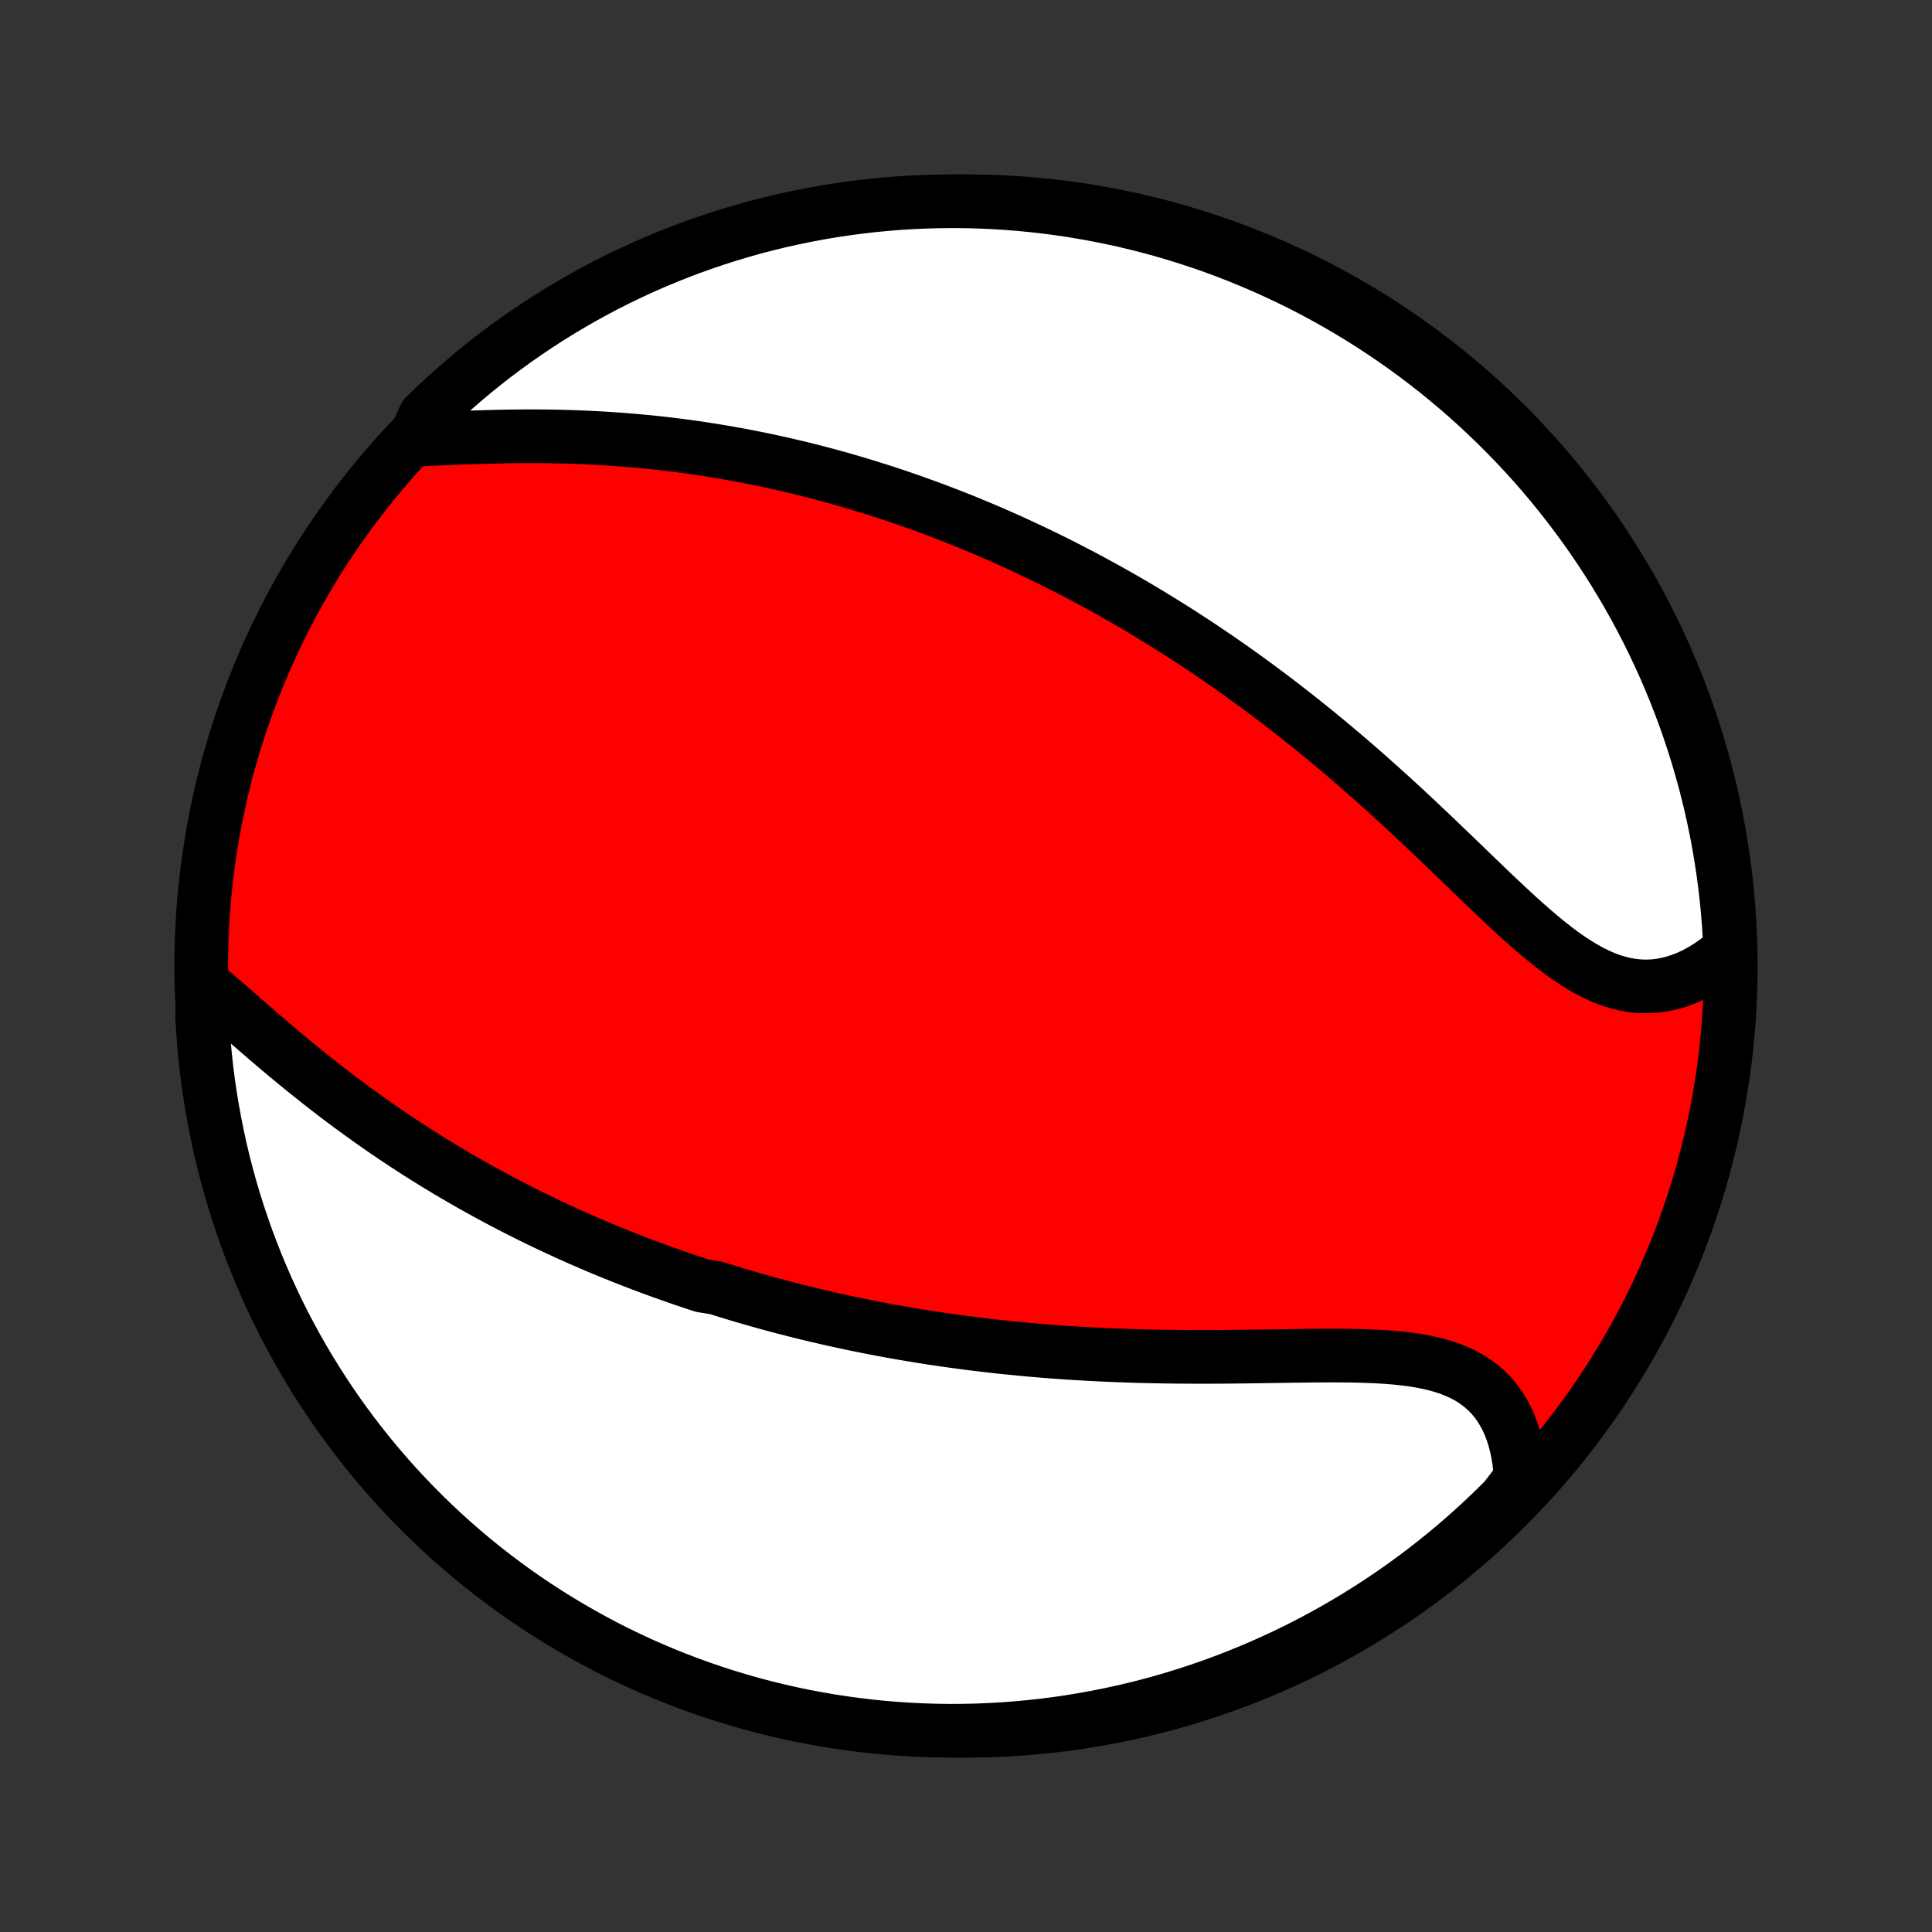 <?xml version="1.0" encoding="utf-8" standalone="no"?>
<!DOCTYPE svg PUBLIC "-//W3C//DTD SVG 1.1//EN"
  "http://www.w3.org/Graphics/SVG/1.1/DTD/svg11.dtd">
<!-- Created with matplotlib (http://matplotlib.org/) -->
<svg height="72pt" version="1.1" viewBox="0 0 72 72" width="72pt" xmlns="http://www.w3.org/2000/svg" xmlns:xlink="http://www.w3.org/1999/xlink">
 <rect x="0" y="0" width="72" height="72" fill="#333333" stroke="none"/>
 <defs>
  <style type="text/css">
*{stroke-linecap:butt;stroke-linejoin:round;}
  </style>
 </defs>
 <g id="figure_1">
  <g id="patch_1">
   <path d="
M0 72
L72 72
L72 0
L0 0
z
" style="fill:none;"/>
  </g>
  <g id="axes_1">
   <g id="PatchCollection_1">
    <defs>
     <path d="
M36 -7.5
C43.558 -7.5 50.808 -10.503 56.153 -15.848
C61.497 -21.192 64.5 -28.442 64.5 -36
C64.5 -43.558 61.497 -50.808 56.153 -56.153
C50.808 -61.497 43.558 -64.5 36 -64.5
C28.442 -64.5 21.192 -61.497 15.848 -56.153
C10.503 -50.808 7.5 -43.558 7.5 -36
C7.5 -28.442 10.503 -21.192 15.848 -15.848
C21.192 -10.503 28.442 -7.5 36 -7.5
z
" id="C0_0_a811fe30f3"/>
     <path d="
M7.605 -35.292
L7.845 -35.09
L8.086 -34.884
L8.329 -34.675
L8.575 -34.461
L8.822 -34.246
L9.071 -34.029
L9.322 -33.81
L9.575 -33.591
L9.829 -33.372
L10.085 -33.153
L10.342 -32.934
L10.6 -32.717
L10.86 -32.501
L11.12 -32.287
L11.382 -32.074
L11.644 -31.864
L11.907 -31.655
L12.17 -31.45
L12.434 -31.246
L12.699 -31.045
L12.964 -30.847
L13.229 -30.651
L13.494 -30.459
L13.759 -30.269
L14.025 -30.082
L14.29 -29.898
L14.556 -29.716
L14.821 -29.538
L15.085 -29.363
L15.35 -29.19
L15.615 -29.02
L15.879 -28.854
L16.142 -28.69
L16.406 -28.529
L16.669 -28.37
L16.931 -28.215
L17.193 -28.062
L17.455 -27.912
L17.716 -27.764
L17.977 -27.619
L18.237 -27.477
L18.497 -27.337
L18.756 -27.199
L19.015 -27.064
L19.274 -26.931
L19.532 -26.801
L19.79 -26.672
L20.047 -26.546
L20.304 -26.422
L20.56 -26.301
L20.817 -26.181
L21.072 -26.064
L21.328 -25.948
L21.583 -25.834
L21.838 -25.723
L22.093 -25.613
L22.348 -25.505
L22.603 -25.399
L22.857 -25.295
L23.112 -25.192
L23.366 -25.091
L23.621 -24.992
L23.875 -24.894
L24.13 -24.798
L24.385 -24.704
L24.64 -24.611
L24.895 -24.52
L25.15 -24.43
L25.406 -24.341
L25.662 -24.255
L25.919 -24.169
L26.175 -24.085
L26.691 -24.002
L26.949 -23.921
L27.208 -23.841
L27.468 -23.762
L27.729 -23.685
L27.99 -23.609
L28.252 -23.534
L28.515 -23.46
L28.779 -23.388
L29.044 -23.317
L29.31 -23.247
L29.577 -23.179
L29.845 -23.111
L30.114 -23.045
L30.385 -22.98
L30.657 -22.917
L30.93 -22.854
L31.205 -22.793
L31.481 -22.733
L31.758 -22.674
L32.037 -22.616
L32.318 -22.56
L32.6 -22.504
L32.884 -22.45
L33.17 -22.398
L33.458 -22.346
L33.747 -22.296
L34.038 -22.247
L34.332 -22.199
L34.627 -22.152
L34.924 -22.107
L35.224 -22.063
L35.525 -22.021
L35.829 -21.98
L36.135 -21.94
L36.443 -21.901
L36.753 -21.864
L37.066 -21.828
L37.381 -21.794
L37.699 -21.761
L38.018 -21.73
L38.341 -21.7
L38.665 -21.672
L38.992 -21.645
L39.322 -21.62
L39.653 -21.596
L39.988 -21.574
L40.324 -21.554
L40.663 -21.535
L41.005 -21.518
L41.348 -21.502
L41.694 -21.488
L42.042 -21.476
L42.392 -21.465
L42.745 -21.456
L43.099 -21.448
L43.455 -21.442
L43.813 -21.438
L44.173 -21.435
L44.534 -21.433
L44.896 -21.433
L45.26 -21.434
L45.624 -21.436
L45.989 -21.439
L46.355 -21.443
L46.721 -21.448
L47.087 -21.453
L47.453 -21.459
L47.819 -21.464
L48.183 -21.47
L48.546 -21.474
L48.907 -21.479
L49.267 -21.481
L49.623 -21.482
L49.977 -21.481
L50.328 -21.478
L50.674 -21.471
L51.016 -21.46
L51.353 -21.445
L51.684 -21.424
L52.008 -21.398
L52.326 -21.365
L52.637 -21.325
L52.939 -21.276
L53.233 -21.218
L53.517 -21.151
L53.791 -21.073
L54.055 -20.983
L54.307 -20.882
L54.548 -20.768
L54.778 -20.641
L54.994 -20.501
L55.199 -20.347
L55.39 -20.18
L55.568 -19.999
L55.733 -19.805
L55.884 -19.597
L56.022 -19.376
L56.147 -19.143
L56.258 -18.898
L56.356 -18.641
L56.441 -18.374
L56.512 -18.097
L56.571 -17.81
L56.617 -17.515
L56.65 -17.213
L56.67 -16.903
L56.431 -16.587
L56.081 -16.13
L55.725 -15.776
L55.363 -15.429
L54.995 -15.088
L54.621 -14.753
L54.242 -14.425
L53.857 -14.103
L53.467 -13.788
L53.071 -13.48
L52.67 -13.178
L52.264 -12.884
L51.853 -12.596
L51.437 -12.316
L51.017 -12.043
L50.592 -11.777
L50.162 -11.519
L49.728 -11.268
L49.291 -11.024
L48.849 -10.789
L48.403 -10.56
L47.953 -10.34
L47.499 -10.128
L47.043 -9.923
L46.582 -9.726
L46.119 -9.538
L45.653 -9.357
L45.183 -9.184
L44.711 -9.02
L44.236 -8.864
L43.758 -8.716
L43.279 -8.576
L42.797 -8.445
L42.312 -8.322
L41.827 -8.208
L41.339 -8.102
L40.849 -8.005
L40.358 -7.916
L39.866 -7.835
L39.373 -7.763
L38.878 -7.7
L38.383 -7.646
L37.887 -7.6
L37.391 -7.563
L36.894 -7.534
L36.396 -7.514
L35.899 -7.503
L35.401 -7.5
L34.904 -7.506
L34.407 -7.521
L33.911 -7.545
L33.415 -7.577
L32.92 -7.617
L32.426 -7.667
L31.933 -7.725
L31.442 -7.792
L30.951 -7.867
L30.463 -7.951
L29.976 -8.043
L29.49 -8.144
L29.007 -8.253
L28.526 -8.371
L28.047 -8.497
L27.571 -8.632
L27.097 -8.775
L26.626 -8.926
L26.157 -9.086
L25.692 -9.254
L25.23 -9.429
L24.771 -9.613
L24.316 -9.805
L23.864 -10.005
L23.416 -10.213
L22.971 -10.429
L22.531 -10.652
L22.095 -10.884
L21.663 -11.123
L21.235 -11.369
L20.812 -11.623
L20.393 -11.884
L19.979 -12.153
L19.57 -12.429
L19.166 -12.712
L18.768 -13.003
L18.374 -13.3
L17.986 -13.604
L17.603 -13.915
L17.226 -14.233
L16.855 -14.557
L16.489 -14.888
L16.13 -15.226
L15.776 -15.569
L15.429 -15.919
L15.088 -16.275
L14.753 -16.637
L14.425 -17.005
L14.103 -17.379
L13.788 -17.758
L13.48 -18.143
L13.178 -18.534
L12.884 -18.929
L12.596 -19.33
L12.316 -19.736
L12.043 -20.147
L11.777 -20.563
L11.519 -20.983
L11.268 -21.408
L11.024 -21.838
L10.789 -22.271
L10.56 -22.709
L10.34 -23.151
L10.128 -23.597
L9.923 -24.047
L9.726 -24.5
L9.538 -24.957
L9.357 -25.418
L9.184 -25.881
L9.02 -26.348
L8.864 -26.817
L8.716 -27.289
L8.576 -27.764
L8.445 -28.242
L8.322 -28.721
L8.208 -29.203
L8.102 -29.688
L8.005 -30.174
L7.916 -30.661
L7.835 -31.151
L7.763 -31.642
L7.7 -32.134
L7.646 -32.627
L7.6 -33.122
L7.563 -33.617
L7.534 -34.113
z
" id="C0_1_f9c8650917"/>
     <path d="
M15.444 -55.618
L15.77 -55.63
L16.101 -55.642
L16.435 -55.656
L16.771 -55.67
L17.111 -55.683
L17.452 -55.696
L17.795 -55.707
L18.139 -55.718
L18.483 -55.726
L18.829 -55.733
L19.174 -55.738
L19.519 -55.741
L19.864 -55.742
L20.208 -55.74
L20.552 -55.736
L20.894 -55.729
L21.235 -55.72
L21.575 -55.708
L21.913 -55.693
L22.25 -55.676
L22.584 -55.657
L22.918 -55.635
L23.249 -55.61
L23.578 -55.583
L23.905 -55.554
L24.23 -55.522
L24.553 -55.488
L24.873 -55.451
L25.192 -55.412
L25.508 -55.371
L25.822 -55.328
L26.134 -55.282
L26.444 -55.235
L26.751 -55.185
L27.056 -55.134
L27.359 -55.08
L27.66 -55.025
L27.958 -54.967
L28.254 -54.908
L28.549 -54.847
L28.841 -54.784
L29.131 -54.72
L29.419 -54.654
L29.705 -54.586
L29.99 -54.517
L30.272 -54.445
L30.552 -54.373
L30.831 -54.299
L31.108 -54.223
L31.383 -54.146
L31.657 -54.067
L31.929 -53.987
L32.199 -53.905
L32.468 -53.822
L32.736 -53.738
L33.002 -53.652
L33.266 -53.565
L33.53 -53.476
L33.792 -53.386
L34.053 -53.295
L34.312 -53.202
L34.571 -53.108
L34.828 -53.012
L35.085 -52.915
L35.34 -52.817
L35.595 -52.717
L35.849 -52.616
L36.102 -52.513
L36.354 -52.409
L36.606 -52.304
L36.857 -52.197
L37.107 -52.088
L37.357 -51.978
L37.606 -51.867
L37.855 -51.754
L38.103 -51.64
L38.351 -51.524
L38.599 -51.406
L38.846 -51.287
L39.093 -51.166
L39.34 -51.044
L39.587 -50.92
L39.833 -50.794
L40.08 -50.666
L40.327 -50.537
L40.573 -50.406
L40.82 -50.273
L41.067 -50.138
L41.314 -50.001
L41.561 -49.862
L41.808 -49.722
L42.056 -49.579
L42.304 -49.434
L42.552 -49.288
L42.8 -49.139
L43.049 -48.987
L43.299 -48.834
L43.549 -48.678
L43.799 -48.521
L44.05 -48.36
L44.301 -48.198
L44.553 -48.033
L44.806 -47.865
L45.059 -47.695
L45.313 -47.523
L45.567 -47.347
L45.822 -47.17
L46.078 -46.989
L46.334 -46.806
L46.592 -46.62
L46.849 -46.431
L47.108 -46.239
L47.367 -46.045
L47.627 -45.848
L47.887 -45.647
L48.148 -45.444
L48.41 -45.238
L48.673 -45.029
L48.936 -44.817
L49.2 -44.602
L49.464 -44.384
L49.729 -44.163
L49.995 -43.939
L50.261 -43.712
L50.527 -43.482
L50.794 -43.25
L51.061 -43.014
L51.328 -42.776
L51.596 -42.536
L51.864 -42.293
L52.132 -42.047
L52.4 -41.8
L52.668 -41.55
L52.936 -41.298
L53.204 -41.045
L53.472 -40.79
L53.739 -40.535
L54.007 -40.278
L54.274 -40.021
L54.541 -39.764
L54.807 -39.507
L55.072 -39.251
L55.338 -38.996
L55.602 -38.742
L55.866 -38.492
L56.13 -38.244
L56.393 -38
L56.655 -37.76
L56.917 -37.526
L57.179 -37.298
L57.44 -37.077
L57.7 -36.863
L57.961 -36.659
L58.221 -36.464
L58.481 -36.281
L58.742 -36.109
L59.002 -35.95
L59.262 -35.805
L59.523 -35.675
L59.784 -35.56
L60.045 -35.462
L60.306 -35.382
L60.568 -35.318
L60.83 -35.273
L61.091 -35.246
L61.353 -35.238
L61.613 -35.248
L61.873 -35.278
L62.133 -35.325
L62.39 -35.391
L62.646 -35.474
L62.9 -35.574
L63.152 -35.691
L63.4 -35.825
L63.646 -35.974
L63.887 -36.138
L64.125 -36.316
L64.482 -36.508
L64.46 -37.008
L64.43 -37.505
L64.39 -38.001
L64.343 -38.497
L64.286 -38.992
L64.221 -39.486
L64.147 -39.98
L64.065 -40.471
L63.974 -40.962
L63.874 -41.451
L63.767 -41.938
L63.65 -42.424
L63.526 -42.908
L63.392 -43.389
L63.251 -43.868
L63.101 -44.345
L62.943 -44.82
L62.777 -45.291
L62.602 -45.76
L62.42 -46.226
L62.229 -46.688
L62.031 -47.148
L61.824 -47.604
L61.61 -48.057
L61.388 -48.505
L61.158 -48.95
L60.92 -49.392
L60.675 -49.829
L60.422 -50.261
L60.162 -50.69
L59.895 -51.114
L59.62 -51.533
L59.338 -51.948
L59.049 -52.358
L58.753 -52.763
L58.45 -53.162
L58.14 -53.557
L57.824 -53.946
L57.501 -54.33
L57.171 -54.708
L56.835 -55.08
L56.492 -55.447
L56.143 -55.807
L55.788 -56.162
L55.427 -56.51
L55.06 -56.853
L54.688 -57.188
L54.309 -57.518
L53.925 -57.841
L53.536 -58.157
L53.141 -58.466
L52.741 -58.769
L52.336 -59.065
L51.926 -59.353
L51.511 -59.635
L51.092 -59.909
L50.667 -60.176
L50.239 -60.436
L49.806 -60.688
L49.368 -60.933
L48.927 -61.17
L48.482 -61.4
L48.033 -61.621
L47.58 -61.835
L47.124 -62.041
L46.664 -62.239
L46.201 -62.43
L45.735 -62.612
L45.266 -62.786
L44.794 -62.952
L44.32 -63.109
L43.843 -63.258
L43.364 -63.4
L42.882 -63.532
L42.398 -63.657
L41.913 -63.773
L41.425 -63.88
L40.936 -63.979
L40.445 -64.069
L39.953 -64.151
L39.46 -64.225
L38.966 -64.289
L38.471 -64.345
L37.975 -64.393
L37.478 -64.431
L36.981 -64.462
L36.484 -64.483
L35.987 -64.496
L35.489 -64.5
L34.992 -64.495
L34.495 -64.482
L33.999 -64.46
L33.503 -64.43
L33.008 -64.39
L32.514 -64.343
L32.02 -64.286
L31.529 -64.221
L31.038 -64.147
L30.549 -64.065
L30.062 -63.974
L29.576 -63.874
L29.092 -63.767
L28.611 -63.65
L28.132 -63.526
L27.655 -63.392
L27.18 -63.251
L26.709 -63.101
L26.24 -62.943
L25.774 -62.777
L25.311 -62.602
L24.852 -62.42
L24.396 -62.229
L23.943 -62.031
L23.494 -61.824
L23.049 -61.61
L22.608 -61.388
L22.171 -61.158
L21.739 -60.92
L21.31 -60.675
L20.886 -60.422
L20.467 -60.162
L20.052 -59.895
L19.642 -59.62
L19.237 -59.338
L18.838 -59.049
L18.443 -58.753
L18.054 -58.45
L17.67 -58.14
L17.292 -57.824
L16.92 -57.501
L16.553 -57.171
L16.193 -56.835
L15.838 -56.492
z
" id="C0_2_842e7d52f6"/>
    </defs>
    <g clip-path="url(#p1bffca34e9)">
     <use style="fill:#ff0000;stroke:#000000;stroke-width:2.0;" x="0.0" xlink:href="#C0_0_a811fe30f3" y="72.0"/>
    </g>
    <g clip-path="url(#p1bffca34e9)">
     <use style="fill:#ffffff;stroke:#000000;stroke-width:2.0;" x="0.0" xlink:href="#C0_1_f9c8650917" y="72.0"/>
    </g>
    <g clip-path="url(#p1bffca34e9)">
     <use style="fill:#ffffff;stroke:#000000;stroke-width:2.0;" x="0.0" xlink:href="#C0_2_842e7d52f6" y="72.0"/>
    </g>
   </g>
  </g>
 </g>
 <defs>
  <clipPath id="p1bffca34e9">
   <rect height="72.0" width="72.0" x="0.0" y="0.0"/>
  </clipPath>
 </defs>
</svg>
